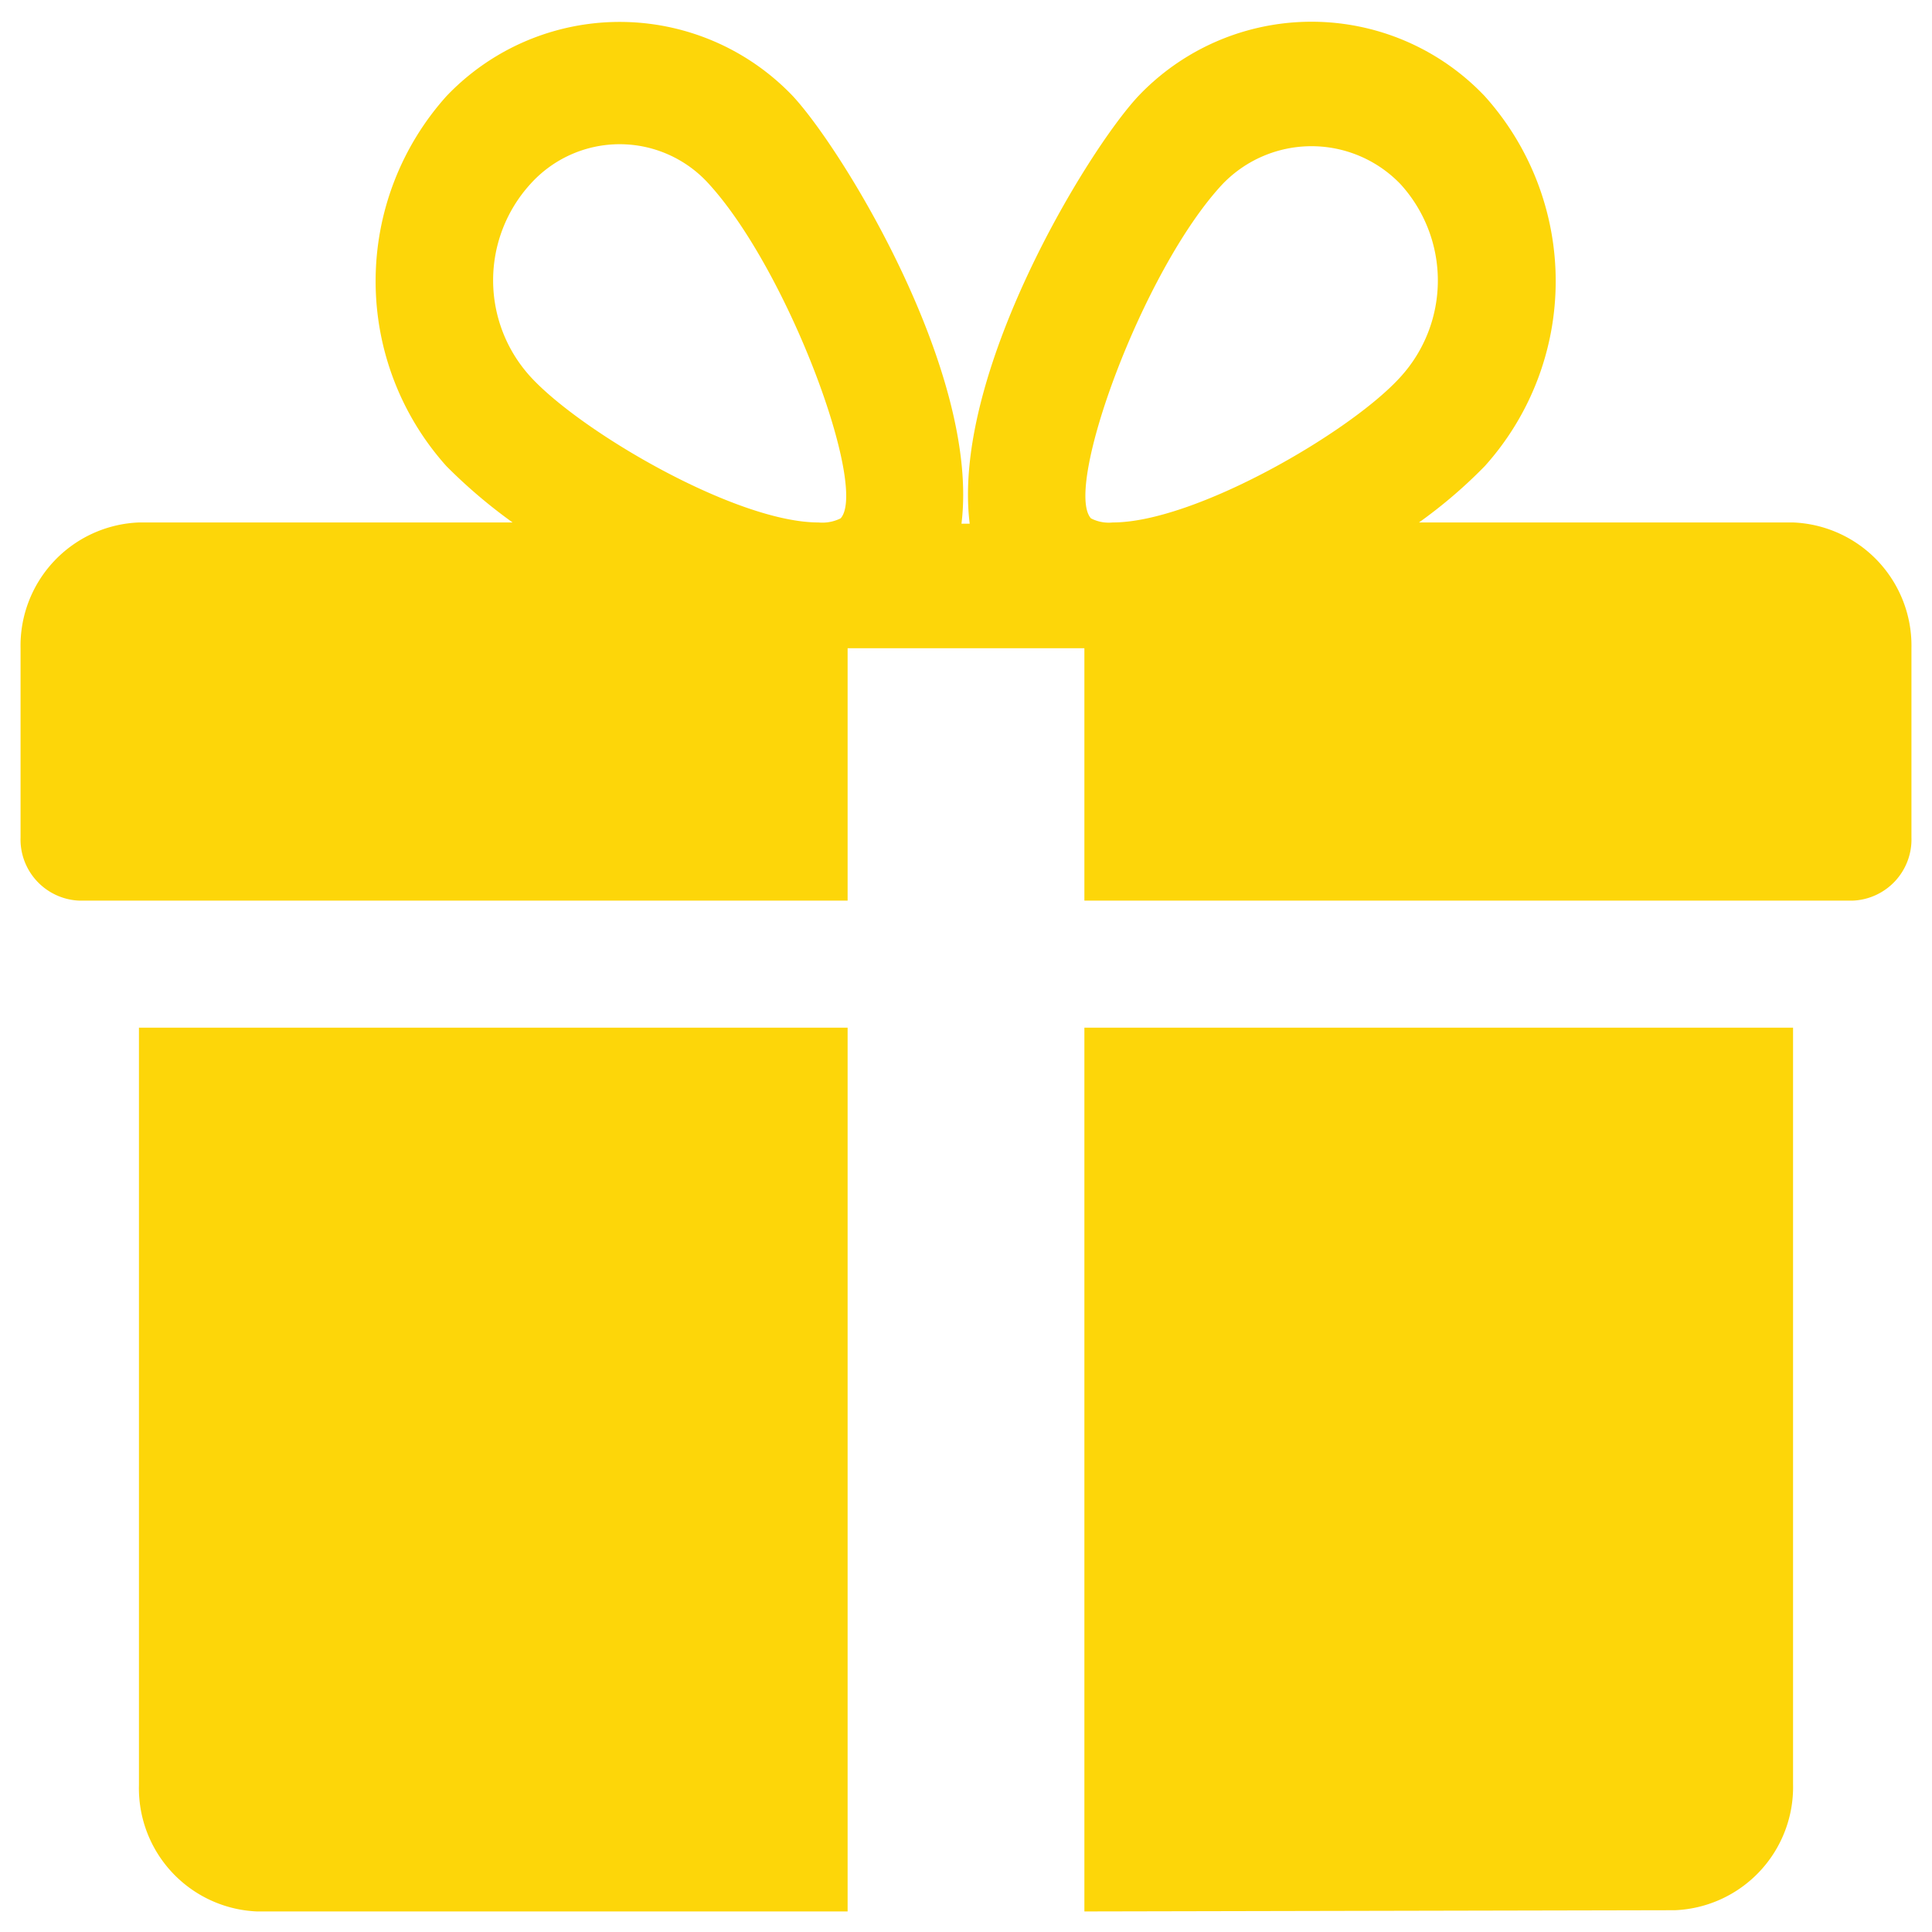 <svg id="圖層_1" data-name="圖層 1" xmlns="http://www.w3.org/2000/svg" viewBox="0 0 47 47"><defs><style>.cls-1{fill:#fdd609;fill-rule:evenodd;}</style></defs><title>4工作區域 1</title><g id="Page-1"><path id="Combined-Shape" class="cls-1" d="M3.38,43.43V25H20.62V46.5H6.25A3,3,0,0,1,3.38,43.43ZM29.74,4.48c-1.94,2.08-3.87,7.39-3.2,8.13a.94.94,0,0,0,.53.1c2,0,5.79-2.2,7-3.54a3.48,3.48,0,0,0,0-4.69A3,3,0,0,0,29.74,4.48ZM12.91,9.17c1.23,1.34,5,3.54,7,3.54a1,1,0,0,0,.54-.1c.67-.74-1.26-6-3.2-8.13a2.92,2.92,0,0,0-4.35,0A3.48,3.48,0,0,0,12.91,9.17Zm30.71,3.54a3,3,0,0,1,2.88,3.06v4.6a1.49,1.49,0,0,1-1.44,1.54H26.38V15.77H20.62v6.14H1.94A1.49,1.49,0,0,1,.5,20.37v-4.6a3,3,0,0,1,2.88-3.06h9.09a12.74,12.74,0,0,1-1.61-1.37,6.74,6.74,0,0,1,0-9,5.82,5.82,0,0,1,8.43,0c1.24,1.34,4.55,6.77,4.1,10.4h.2c-.45-3.63,2.85-9.06,4.1-10.4a5.81,5.81,0,0,1,8.43,0,6.73,6.73,0,0,1,0,9,11.91,11.91,0,0,1-1.6,1.37ZM26.38,46.5V25H43.62v18.4a3,3,0,0,1-2.87,3.07Z"/></g></svg>